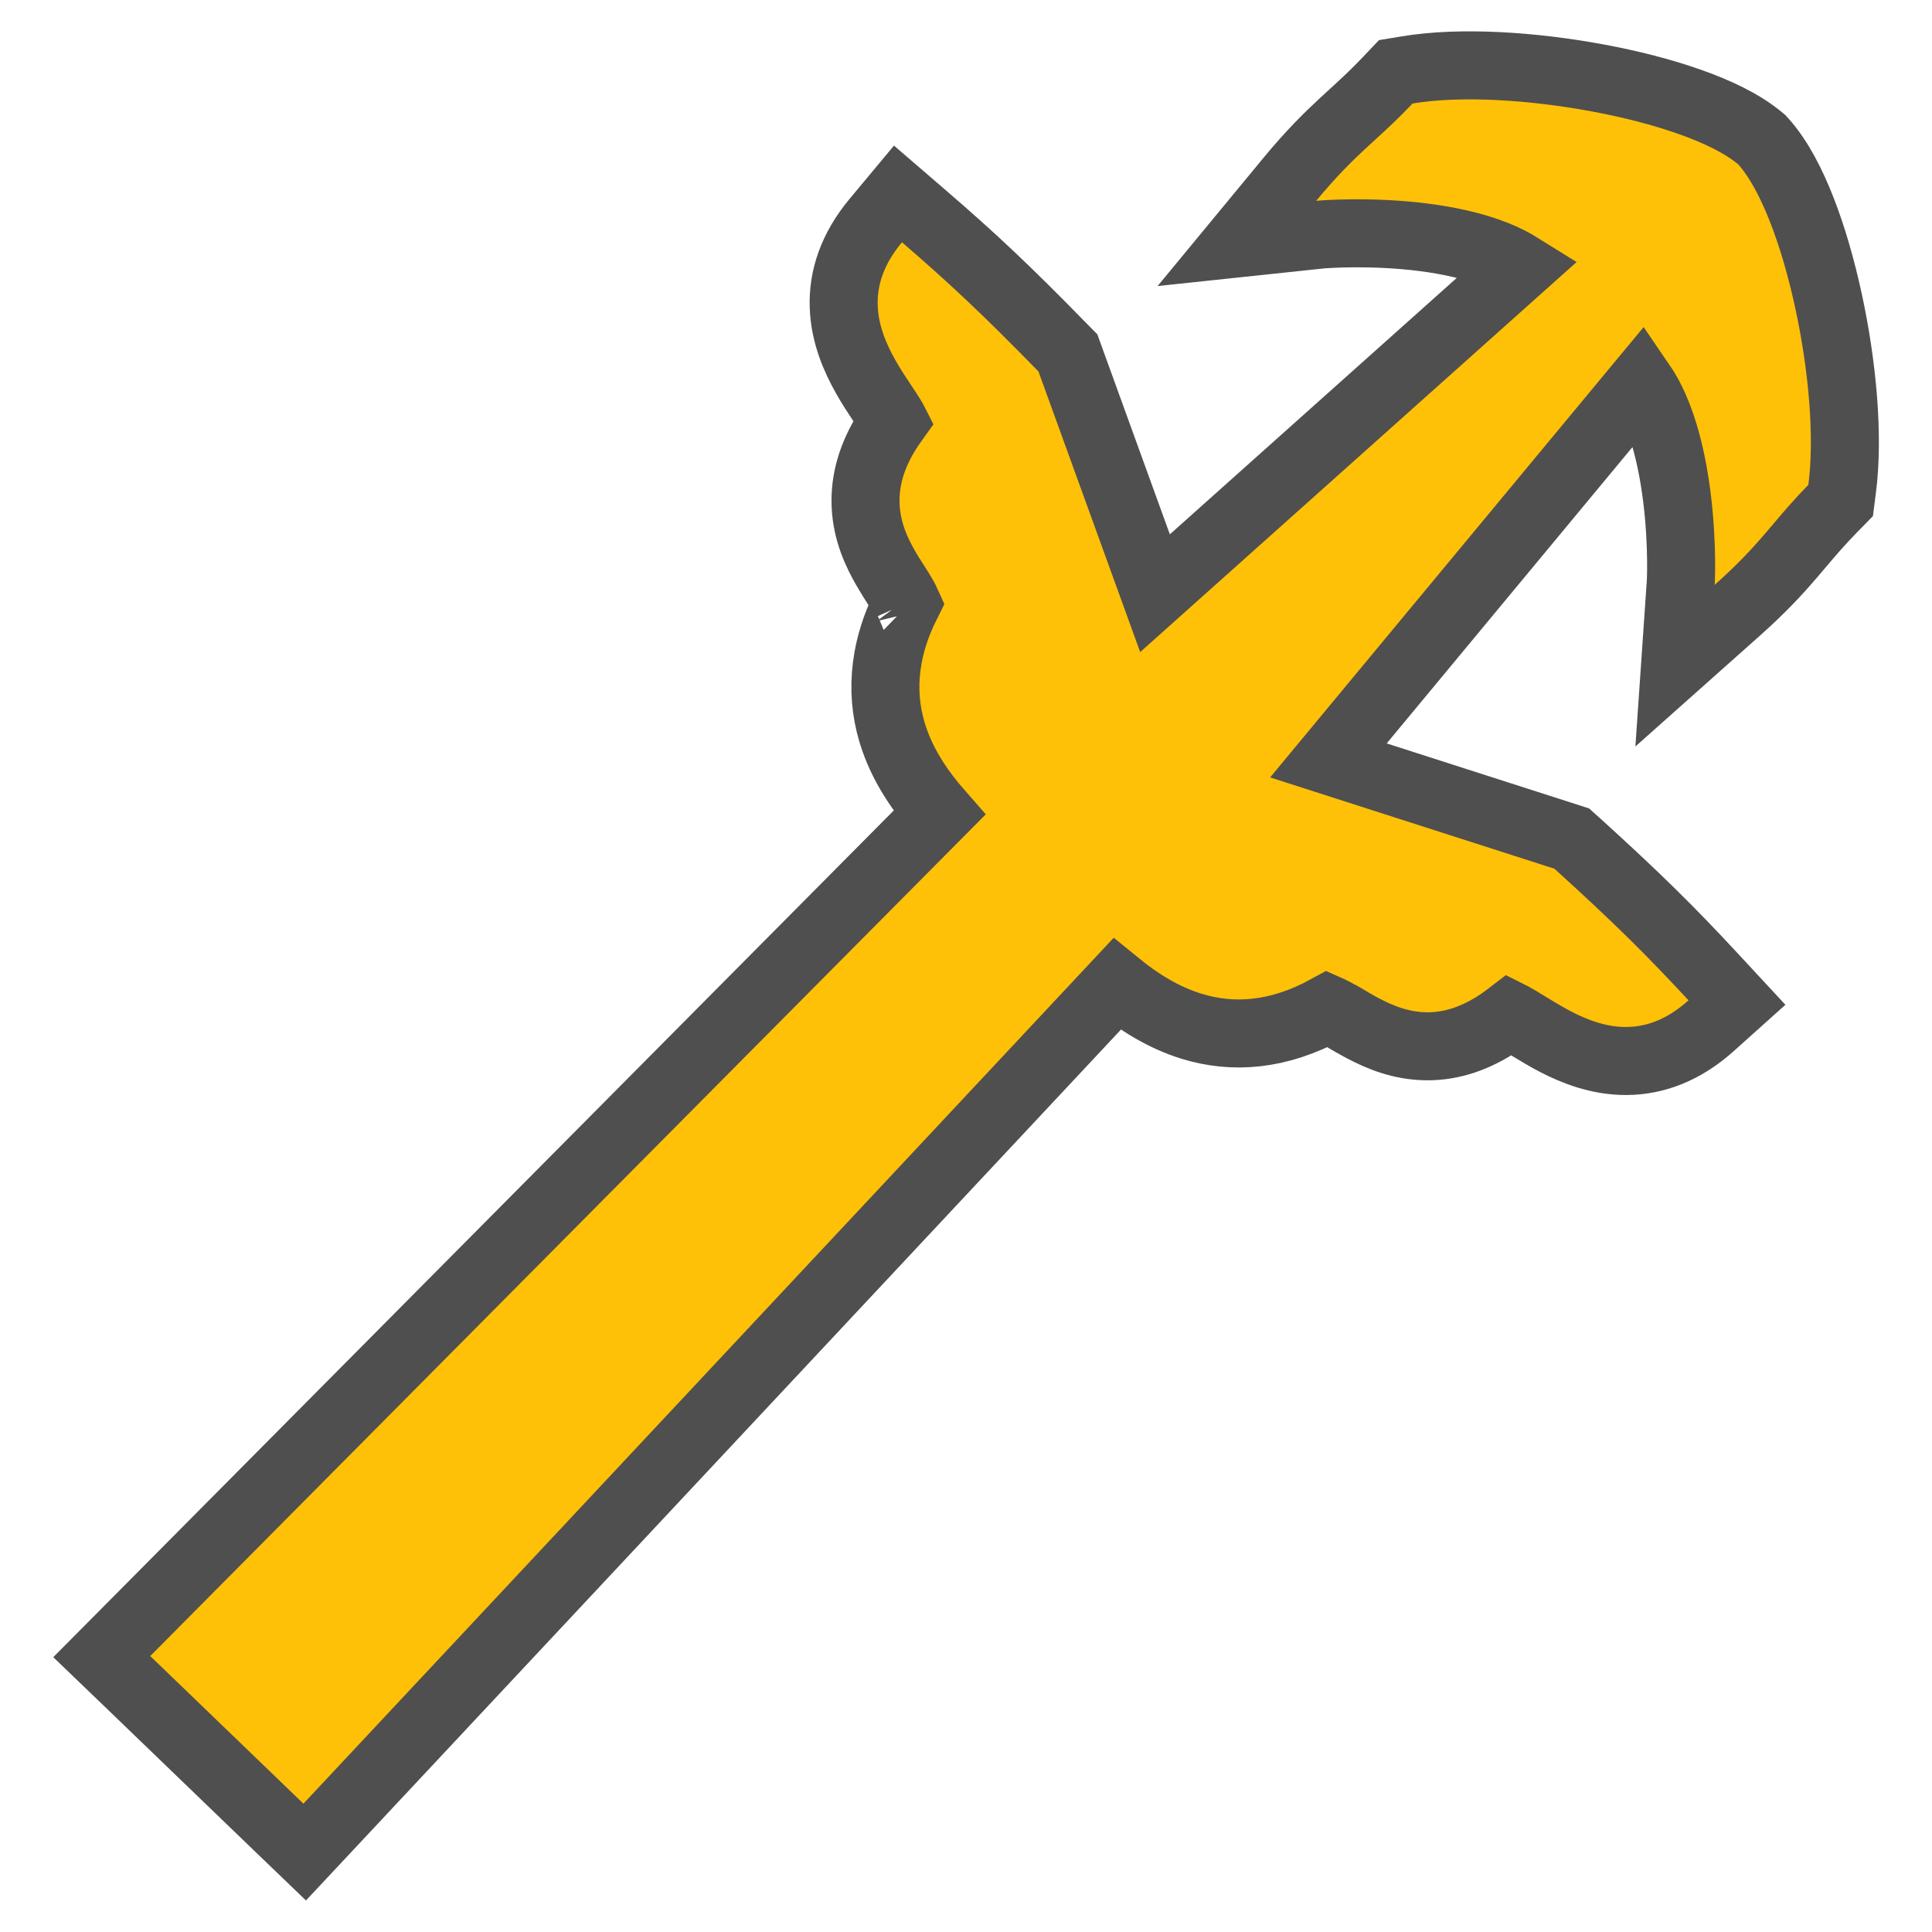 <svg fill="none" height="24" viewBox="0 0 24 24" width="24" xmlns="http://www.w3.org/2000/svg"><path d="m1.566 20.275-.302.304.309.297 1.903 1.834.309.297.293-.313 9.796-10.468c.267.218.575.413.926.522.516.159 1.083.119 1.691-.215.009.004.022.009.037.016.052.025.111.059.197.109l.001 0c.079.047.177.104.284.156.216.106.498.206.834.179.302-.024.605-.148.911-.384.004.002.008.004.013.007.057.031.121.069.203.12.01.006.02.013.031.019.092.056.201.122.319.184.233.121.535.242.879.241.359-.001.718-.134 1.057-.439l.32-.287-.292-.315c-.522-.563-.931-.971-1.692-1.661l-.068-.061-.087-.028-2.936-.943 3.884-4.683c.059.086.114.185.164.298.118.266.198.579.249.894.104.631.085 1.206.08 1.282l-.071 1.032.773-.688c.31-.276.502-.486.672-.684.037-.043.073-.085.107-.126.124-.146.24-.283.406-.453l.099-.101.018-.14c.087-.661.003-1.549-.169-2.341-.087-.4-.198-.789-.329-1.124-.127-.327-.286-.638-.479-.854l-.021-.023-.024-.02c-.223-.185-.54-.334-.874-.451-.343-.121-.738-.222-1.145-.297-.804-.149-1.704-.209-2.364-.098l-.139.023-.097.102c-.164.173-.296.294-.437.423-.04.036-.08.073-.122.112-.192.178-.394.377-.659.697l-.659.798 1.029-.109c.075-.008.649-.048 1.284.032.316.04.632.108.902.216.115.046.216.097.304.152l-4.536 4.054-1.051-2.899-.031-.086-.064-.065c-.717-.735-1.141-1.129-1.722-1.63l-.325-.28-.275.33c-.292.35-.412.713-.399 1.072.012.344.144.64.273.869.065.116.135.222.195.312.007.01.014.02.02.03.053.08.094.142.127.198.003.004.005.009.007.013-.225.314-.337.621-.35.925-.015.337.095.615.209.827.056.104.117.2.167.278l0.0.001c.053.083.09.141.117.193.008.015.014.027.018.036-.311.62-.331 1.188-.152 1.698.122.347.328.647.556.907zm14.897-7.749c0-0.0.001 0 .002 0-.002-0-.002-0-.002-0zm-5.191-5.003c-0 0-0-.001-.001-.002.001.002.001.002.001.002z" fill="#ffc107" stroke="#4f4f4f" stroke-width=".845"/></svg>